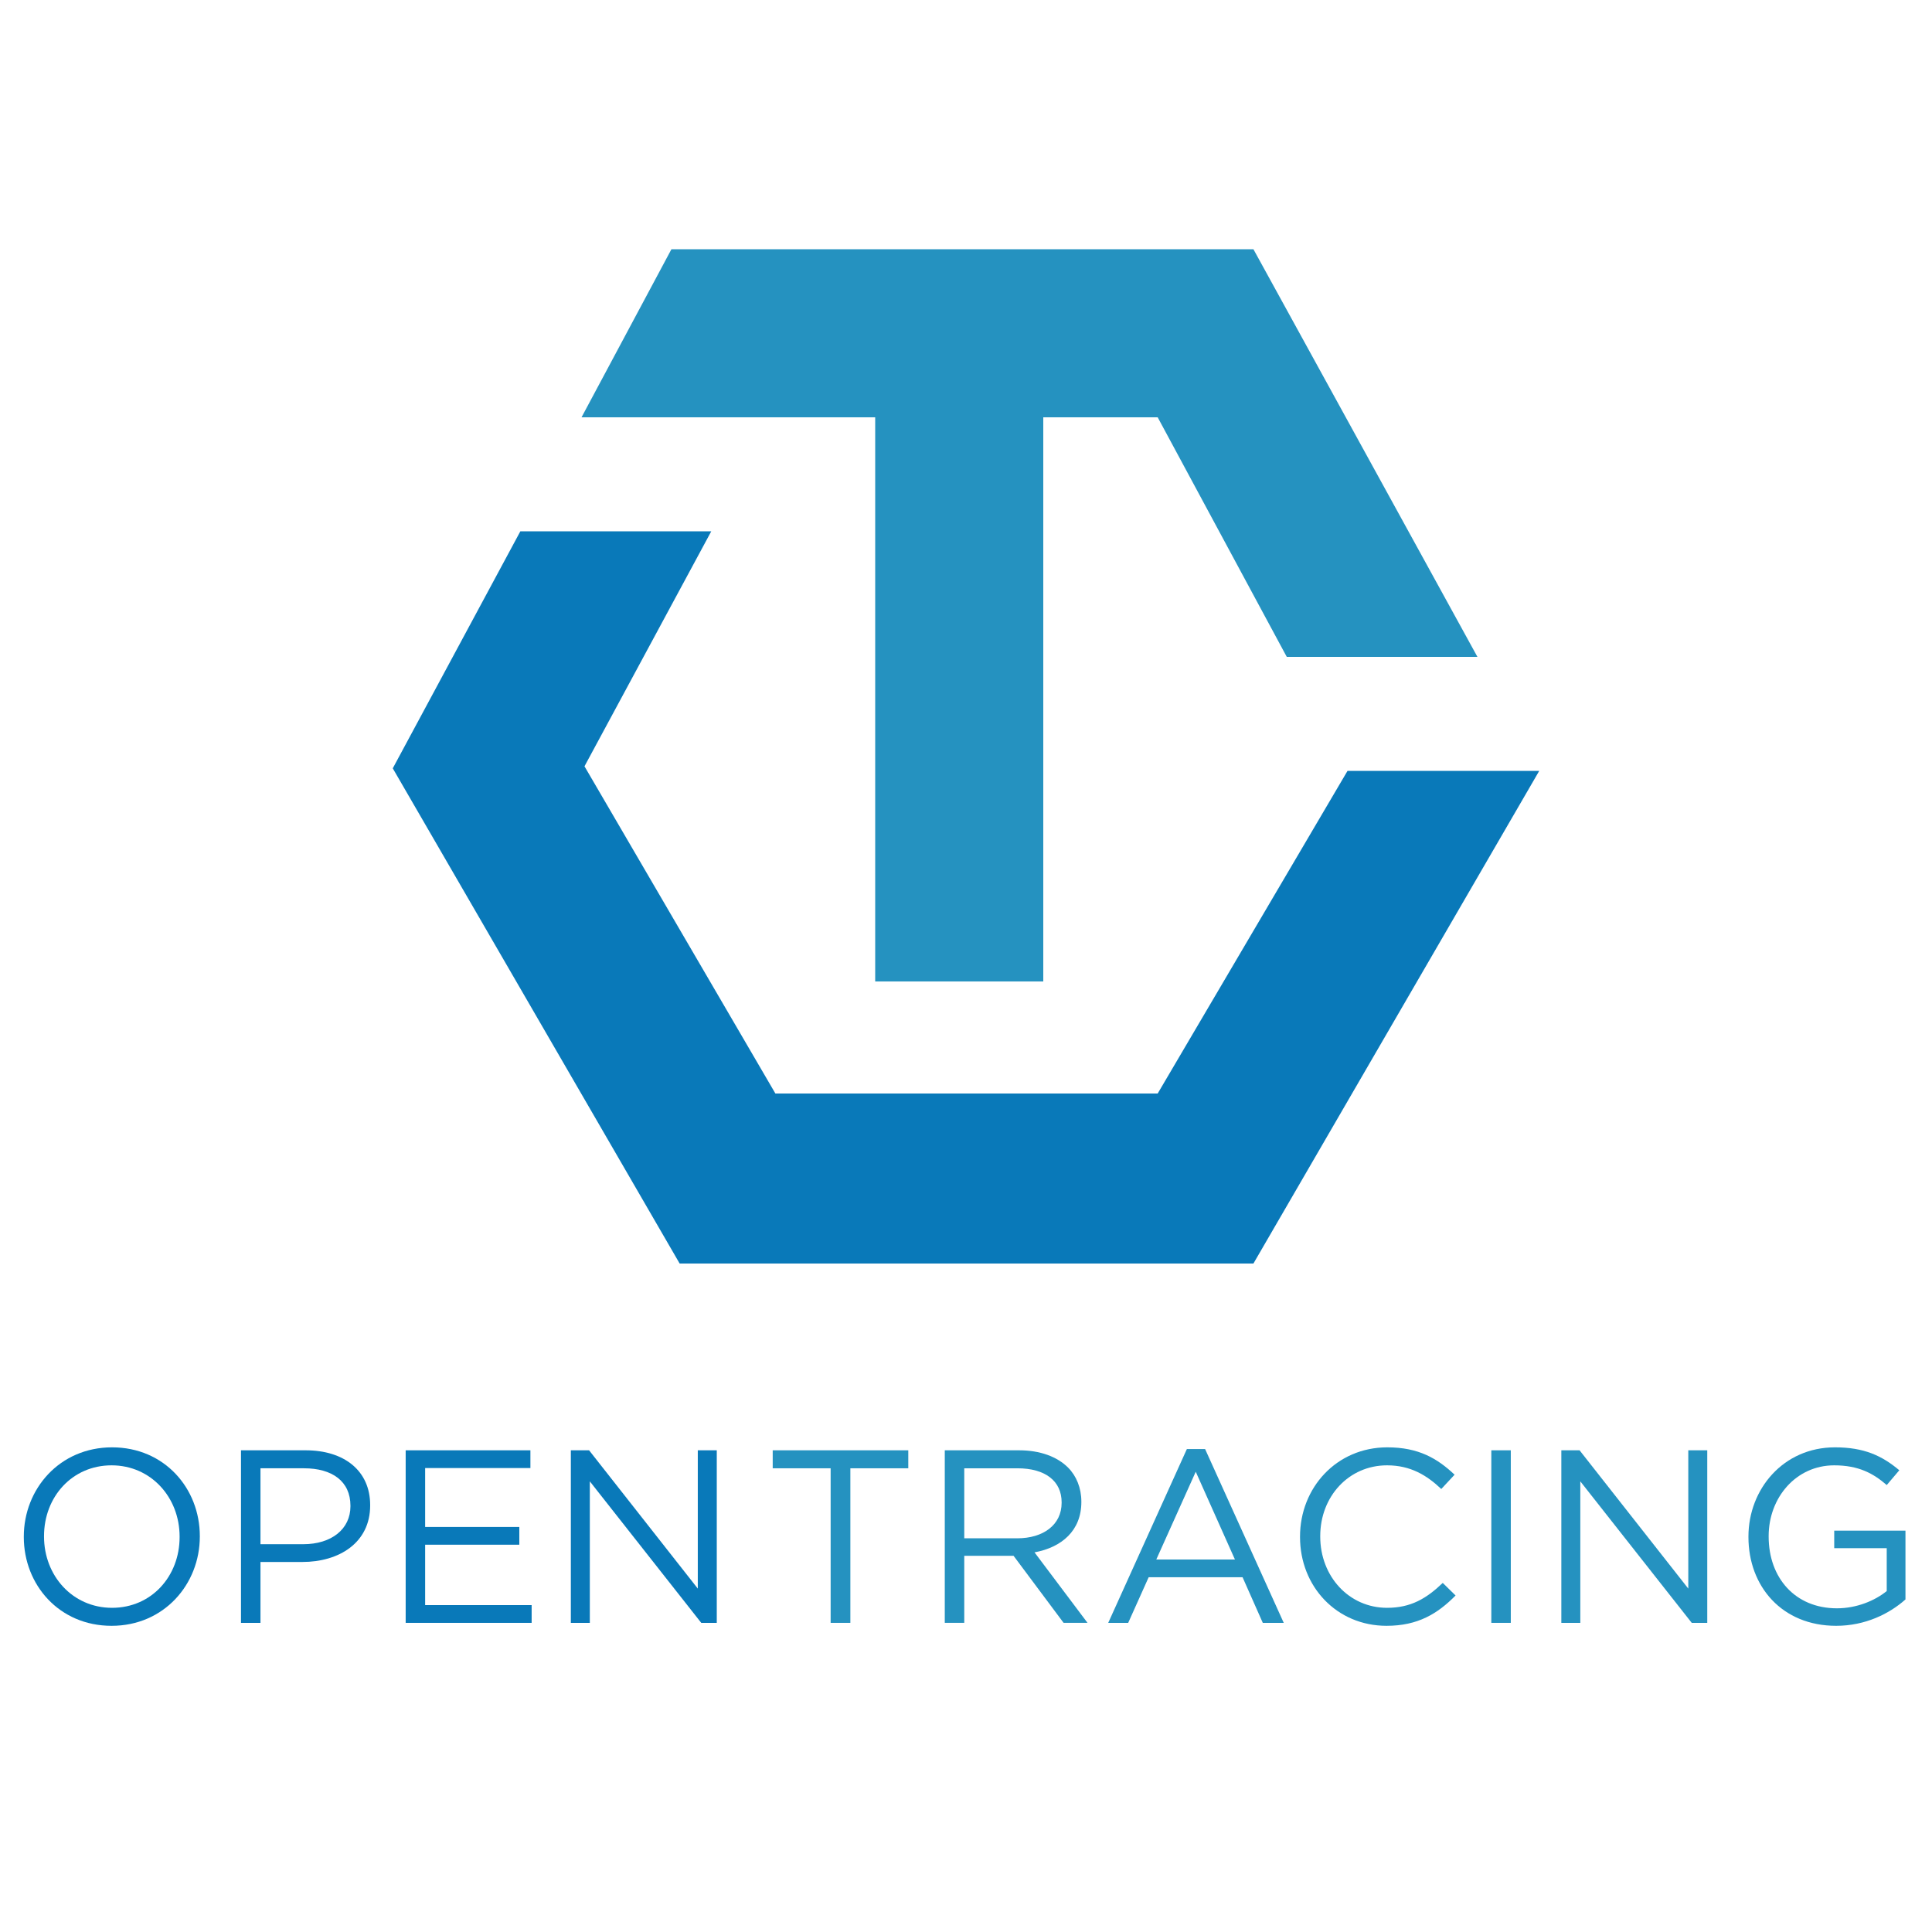 <?xml version="1.0" encoding="utf-8"?>
<!-- Generator: Adobe Illustrator 15.0.2, SVG Export Plug-In . SVG Version: 6.00 Build 0)  -->
<!DOCTYPE svg PUBLIC "-//W3C//DTD SVG 1.1//EN" "http://www.w3.org/Graphics/SVG/1.1/DTD/svg11.dtd">
<svg version="1.1" id="Layer_1" xmlns="http://www.w3.org/2000/svg" xmlns:xlink="http://www.w3.org/1999/xlink" x="0px" y="0px"
	 width="1000px" height="1000px" viewBox="0 0 1000 1000" enable-background="new 0 0 1000 1000" xml:space="preserve">
<polygon fill="#0979B9" points="697.475,399 599.217,566 500.001,566 401.337,566 302.528,396.639 368.151,275 269.333,275
	203.296,397.688 351.787,654 500.001,654 648.769,654 796.706,399 "/>
<polygon fill="#2592C0" points="648.768,129 347.531,129 300.997,216 453,216 453,508 540,508 540,216 599.217,216 666.032,340
	764.72,340 "/>
<g>
	<defs>
		<rect id="SVGID_1_" width="1000" height="1000"/>
	</defs>
	<clipPath id="SVGID_2_">
		<use xlink:href="#SVGID_1_"  overflow="visible"/>
	</clipPath>
	<path clip-path="url(#SVGID_2_)" fill="#0979B9" d="M12.323,795.585v-0.256c0-24.625,18.502-46.188,45.679-46.188
		c27.178,0,45.423,21.308,45.423,45.934v0.255c0,24.626-18.501,46.189-45.678,46.189C30.569,841.519,12.323,820.21,12.323,795.585
		 M92.963,795.585v-0.256c0-20.287-14.801-36.874-35.216-36.874s-34.961,16.332-34.961,36.619v0.255
		c0,20.288,14.801,36.875,35.216,36.875S92.963,815.872,92.963,795.585"/>
	<path clip-path="url(#SVGID_2_)" fill="#0979B9" d="M124.738,750.672h33.43c20.16,0,33.43,10.718,33.43,28.325v0.256
		c0,19.267-16.078,29.22-35.089,29.22h-21.691v31.515h-10.08V750.672z M156.892,799.285c14.801,0,24.498-7.911,24.498-19.649v-0.256
		c0-12.759-9.57-19.394-23.988-19.394h-22.584v39.299H156.892z"/>
	<polygon clip-path="url(#SVGID_2_)" fill="#0979B9" points="209.975,750.672 274.538,750.672 274.538,759.859 220.055,759.859
		220.055,790.354 268.796,790.354 268.796,799.54 220.055,799.54 220.055,830.801 275.176,830.801 275.176,839.987 209.975,839.987
			"/>
	<polygon clip-path="url(#SVGID_2_)" fill="#0979B9" points="295.467,750.672 304.909,750.672 361.178,822.252 361.178,750.672
		371.003,750.672 371.003,839.987 362.964,839.987 305.292,766.748 305.292,839.987 295.467,839.987 	"/>
	<polygon clip-path="url(#SVGID_2_)" fill="#2592C0" points="429.938,759.986 399.954,759.986 399.954,750.672 470.13,750.672
		470.13,759.986 440.146,759.986 440.146,839.987 429.938,839.987 	"/>
	<path clip-path="url(#SVGID_2_)" fill="#2592C0" d="M489.017,750.672h38.407c10.973,0,19.777,3.317,25.392,8.932
		c4.338,4.338,6.89,10.59,6.89,17.607v0.255c0,14.802-10.207,23.478-24.243,26.029l27.433,36.492h-12.376l-25.901-34.704h-25.52
		v34.704h-10.08V750.672z M526.53,796.223c13.397,0,22.968-6.891,22.968-18.374v-0.255c0-10.973-8.422-17.607-22.84-17.607h-27.561
		v36.236H526.53z"/>
	<path clip-path="url(#SVGID_2_)" fill="#2592C0" d="M614.319,750.033h9.442l40.702,89.954h-10.846l-10.463-23.604h-48.613
		l-10.59,23.604h-10.335L614.319,750.033z M639.2,807.195l-20.287-45.423l-20.415,45.423H639.2z"/>
	<path clip-path="url(#SVGID_2_)" fill="#2592C0" d="M672.891,795.585v-0.256c0-25.264,18.884-46.188,45.168-46.188
		c16.204,0,25.901,5.741,34.833,14.163l-6.89,7.4c-7.528-7.146-15.949-12.249-28.071-12.249c-19.776,0-34.578,16.076-34.578,36.619
		v0.255c0,20.671,14.929,36.875,34.578,36.875c12.249,0,20.288-4.721,28.837-12.887l6.635,6.507
		c-9.314,9.442-19.522,15.694-35.727,15.694C691.901,841.519,672.891,821.231,672.891,795.585"/>
	<rect x="771.906" y="750.672" clip-path="url(#SVGID_2_)" fill="#2592C0" width="10.079" height="89.315"/>
	<polygon clip-path="url(#SVGID_2_)" fill="#2592C0" points="808.143,750.672 817.585,750.672 873.854,822.252 873.854,750.672
		883.678,750.672 883.678,839.987 875.64,839.987 817.967,766.748 817.967,839.987 808.143,839.987 	"/>
	<path clip-path="url(#SVGID_2_)" fill="#2592C0" d="M904.991,795.585v-0.256c0-24.498,17.99-46.188,44.785-46.188
		c15.056,0,24.37,4.339,33.302,11.866l-6.507,7.655c-6.892-5.997-14.546-10.207-27.178-10.207c-19.777,0-33.94,16.715-33.94,36.619
		v0.255c0,21.309,13.653,37.13,35.344,37.13c10.208,0,19.649-3.955,25.774-8.932v-22.201h-27.178v-9.059h36.875v35.599
		c-8.294,7.4-20.799,13.652-35.854,13.652C922.344,841.519,904.991,821.104,904.991,795.585"/>
</g>
</svg>

